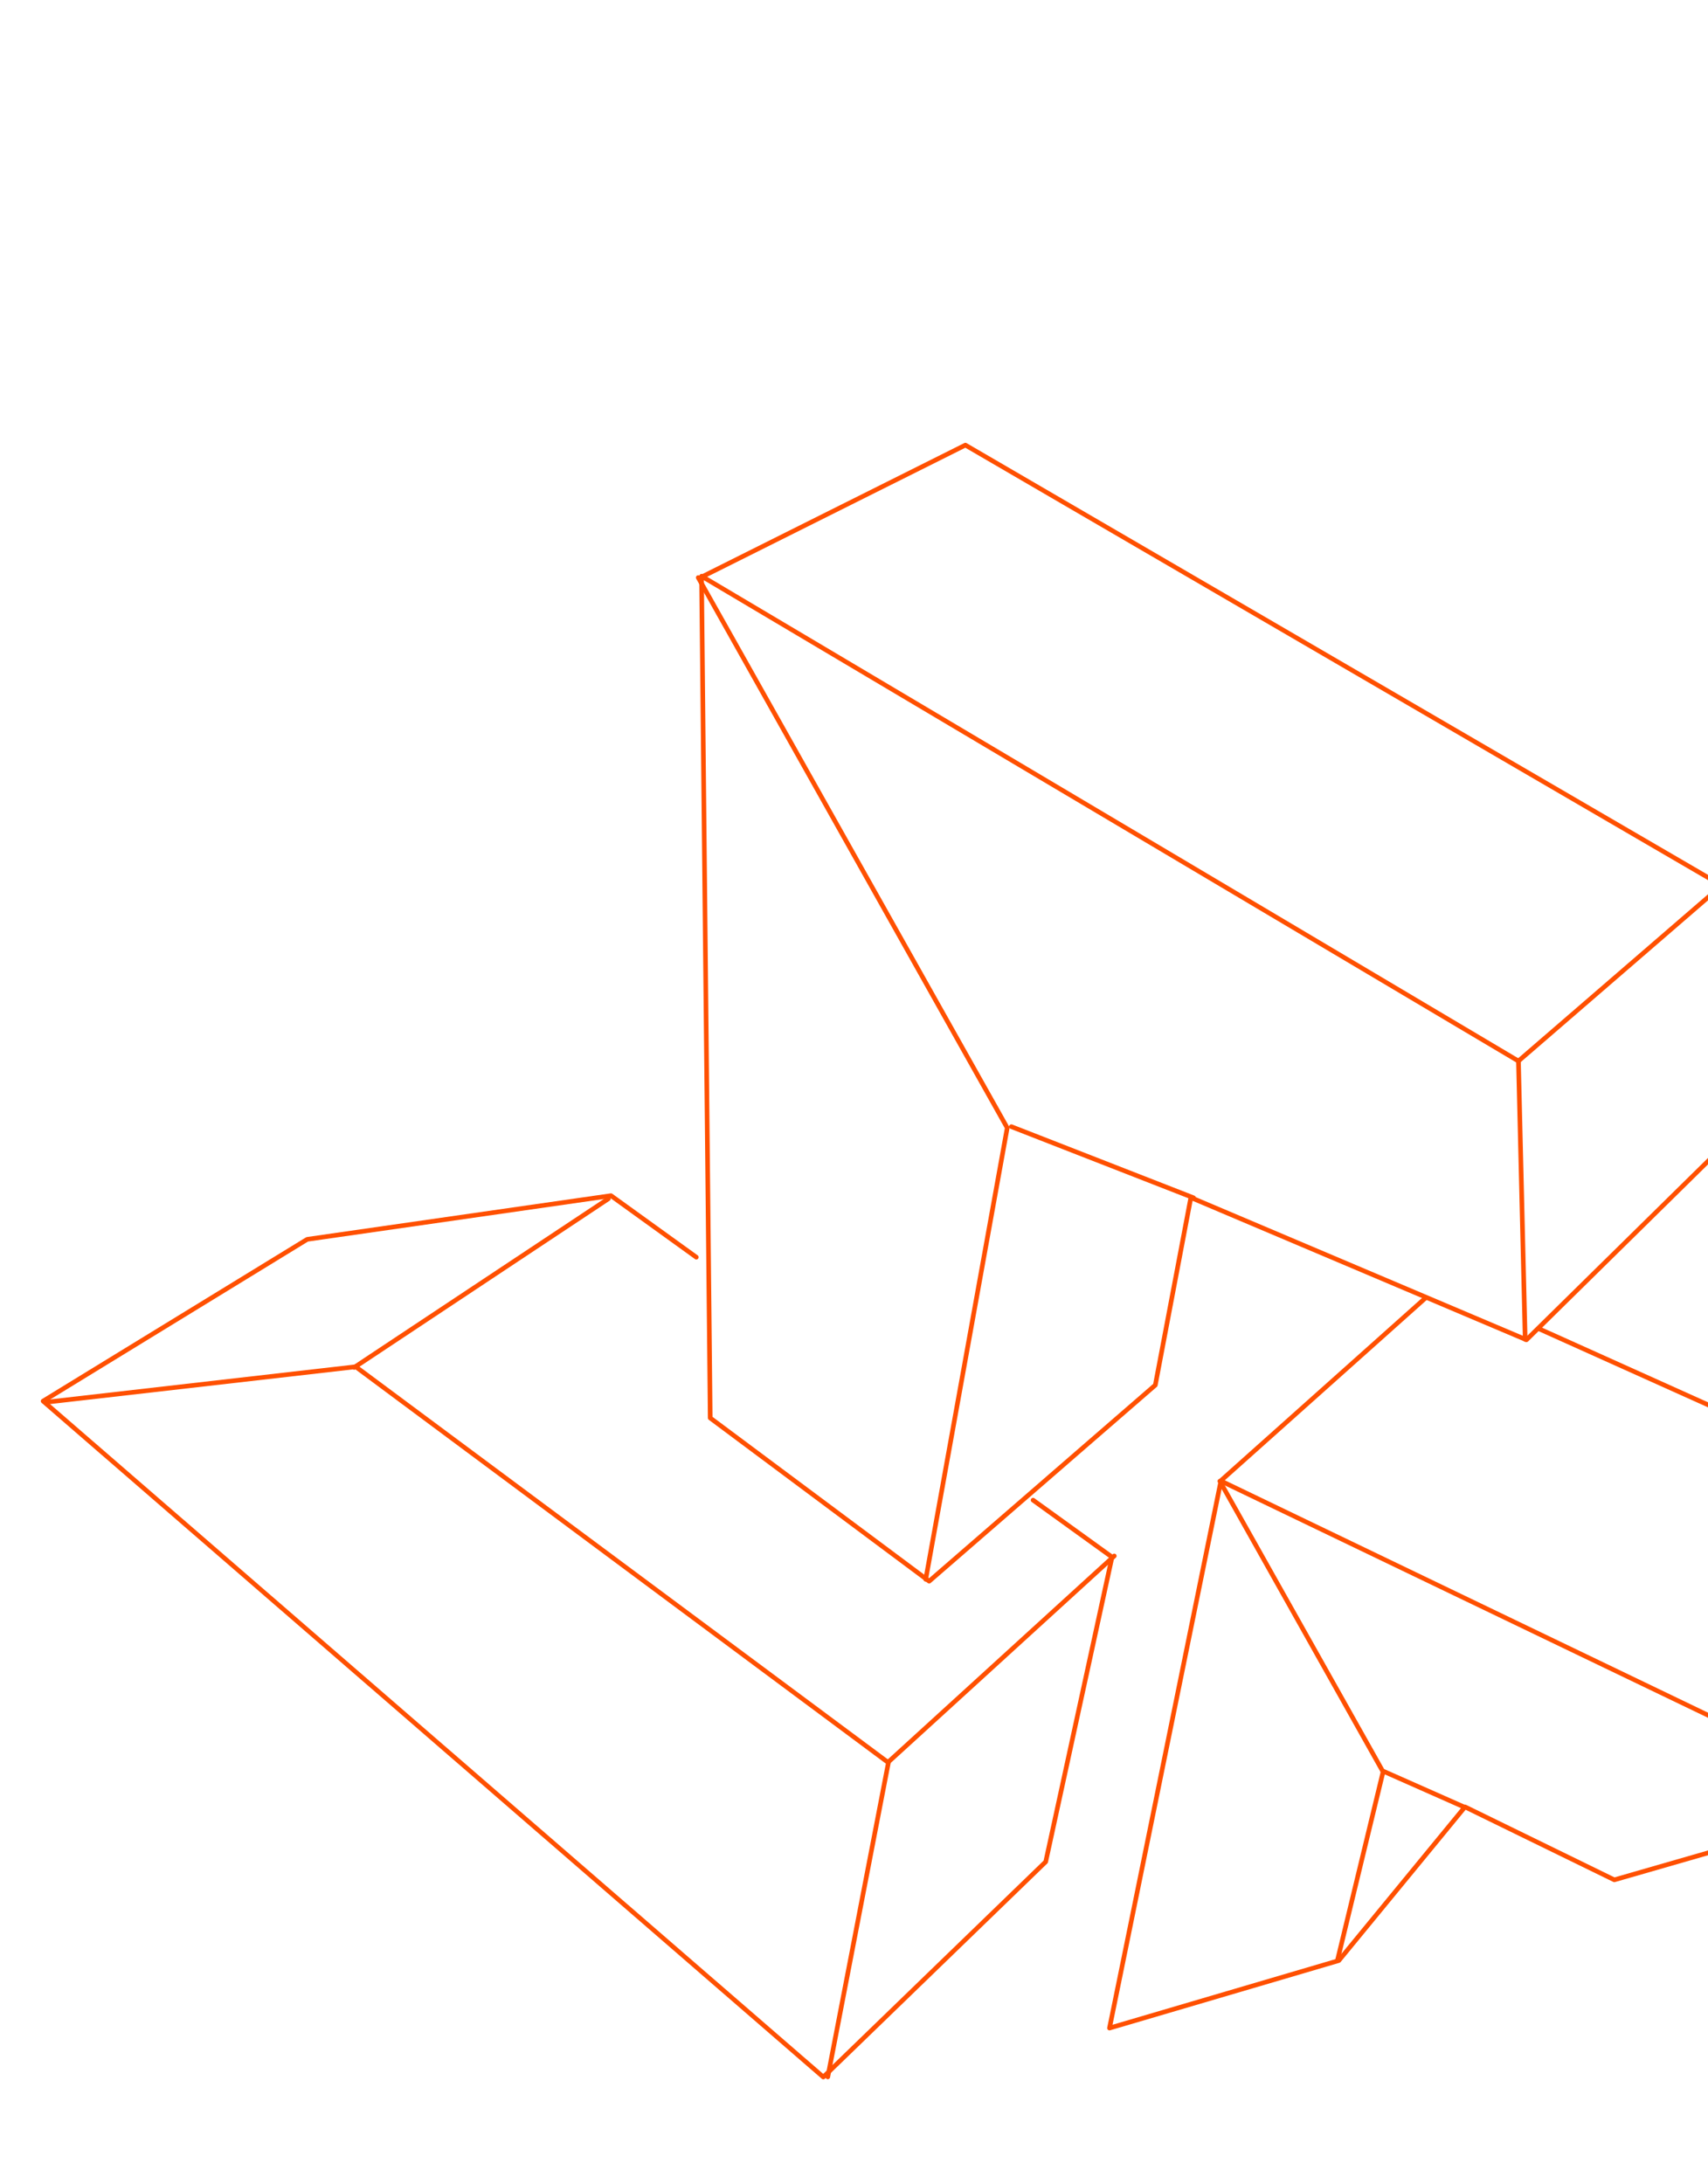 <svg width="370" height="473" viewBox="0 0 370 473" fill="none" xmlns="http://www.w3.org/2000/svg">
<path d="M10.033 303.684L77.057 296.008L192.452 381.75L179.324 449.816" stroke="#FF5000" stroke-miterlimit="1.5" stroke-linecap="round" stroke-linejoin="round"/>
<path d="M76.724 296.164L131.789 259.626" stroke="#FF5000" stroke-miterlimit="1.5" stroke-linecap="round" stroke-linejoin="round"/>
<path d="M192.426 381.621L241.384 336.988" stroke="#FF5000" stroke-miterlimit="1.5" stroke-linecap="round" stroke-linejoin="round"/>
<path d="M150.84 272.282L132.354 258.954L66.548 268.414L9.338 303.448L178.354 449.842L226.53 403.224L240.895 337.226L223.796 324.901" stroke="#FF5000" stroke-miterlimit="1.5" stroke-linecap="round" stroke-linejoin="round"/>
<path fill-rule="evenodd" clip-rule="evenodd" d="M250.272 299.986L201.286 342.456L153.851 307.107L151.975 124.97L209.131 96.399L372.876 191.722L373.83 247.72L330.673 290.175L257.972 259.366L250.272 299.986Z" stroke="#FF5000" stroke-miterlimit="1.5" stroke-linecap="round" stroke-linejoin="round"/>
<path d="M151.255 125.093L218.193 244.267L200.538 342.054" stroke="#FF5000" stroke-miterlimit="1.5" stroke-linecap="round" stroke-linejoin="round"/>
<path d="M219.093 244.011L258.549 259.414" stroke="#FF5000" stroke-miterlimit="1.5" stroke-linecap="round" stroke-linejoin="round"/>
<path d="M330.398 290.084L328.938 229.795L372.974 191.772" stroke="#FF5000" stroke-miterlimit="1.5" stroke-linecap="round" stroke-linejoin="round"/>
<path d="M328.987 229.829L151.988 124.788" stroke="#FF5000" stroke-miterlimit="1.5" stroke-linecap="round" stroke-linejoin="round"/>
<path d="M308.7 281.206L264.5 320.662L240.348 439.238L290.026 424.615L317.359 391.333L349.706 407.136L408.649 390.155L444.584 337.802L388.988 312.795L333.392 287.788" stroke="#FF5000" stroke-miterlimit="1.5" stroke-linecap="round" stroke-linejoin="round"/>
<path d="M317.023 391.294L299.492 383.528L264.255 320.795" stroke="#FF5000" stroke-miterlimit="1.5" stroke-linecap="round" stroke-linejoin="round"/>
<path d="M264.295 320.656L409.039 390.252" stroke="#FF5000"/>
<path d="M299.612 383.734L289.757 424.459" stroke="#FF5000" stroke-miterlimit="1.5" stroke-linecap="round" stroke-linejoin="round"/>
</svg>
